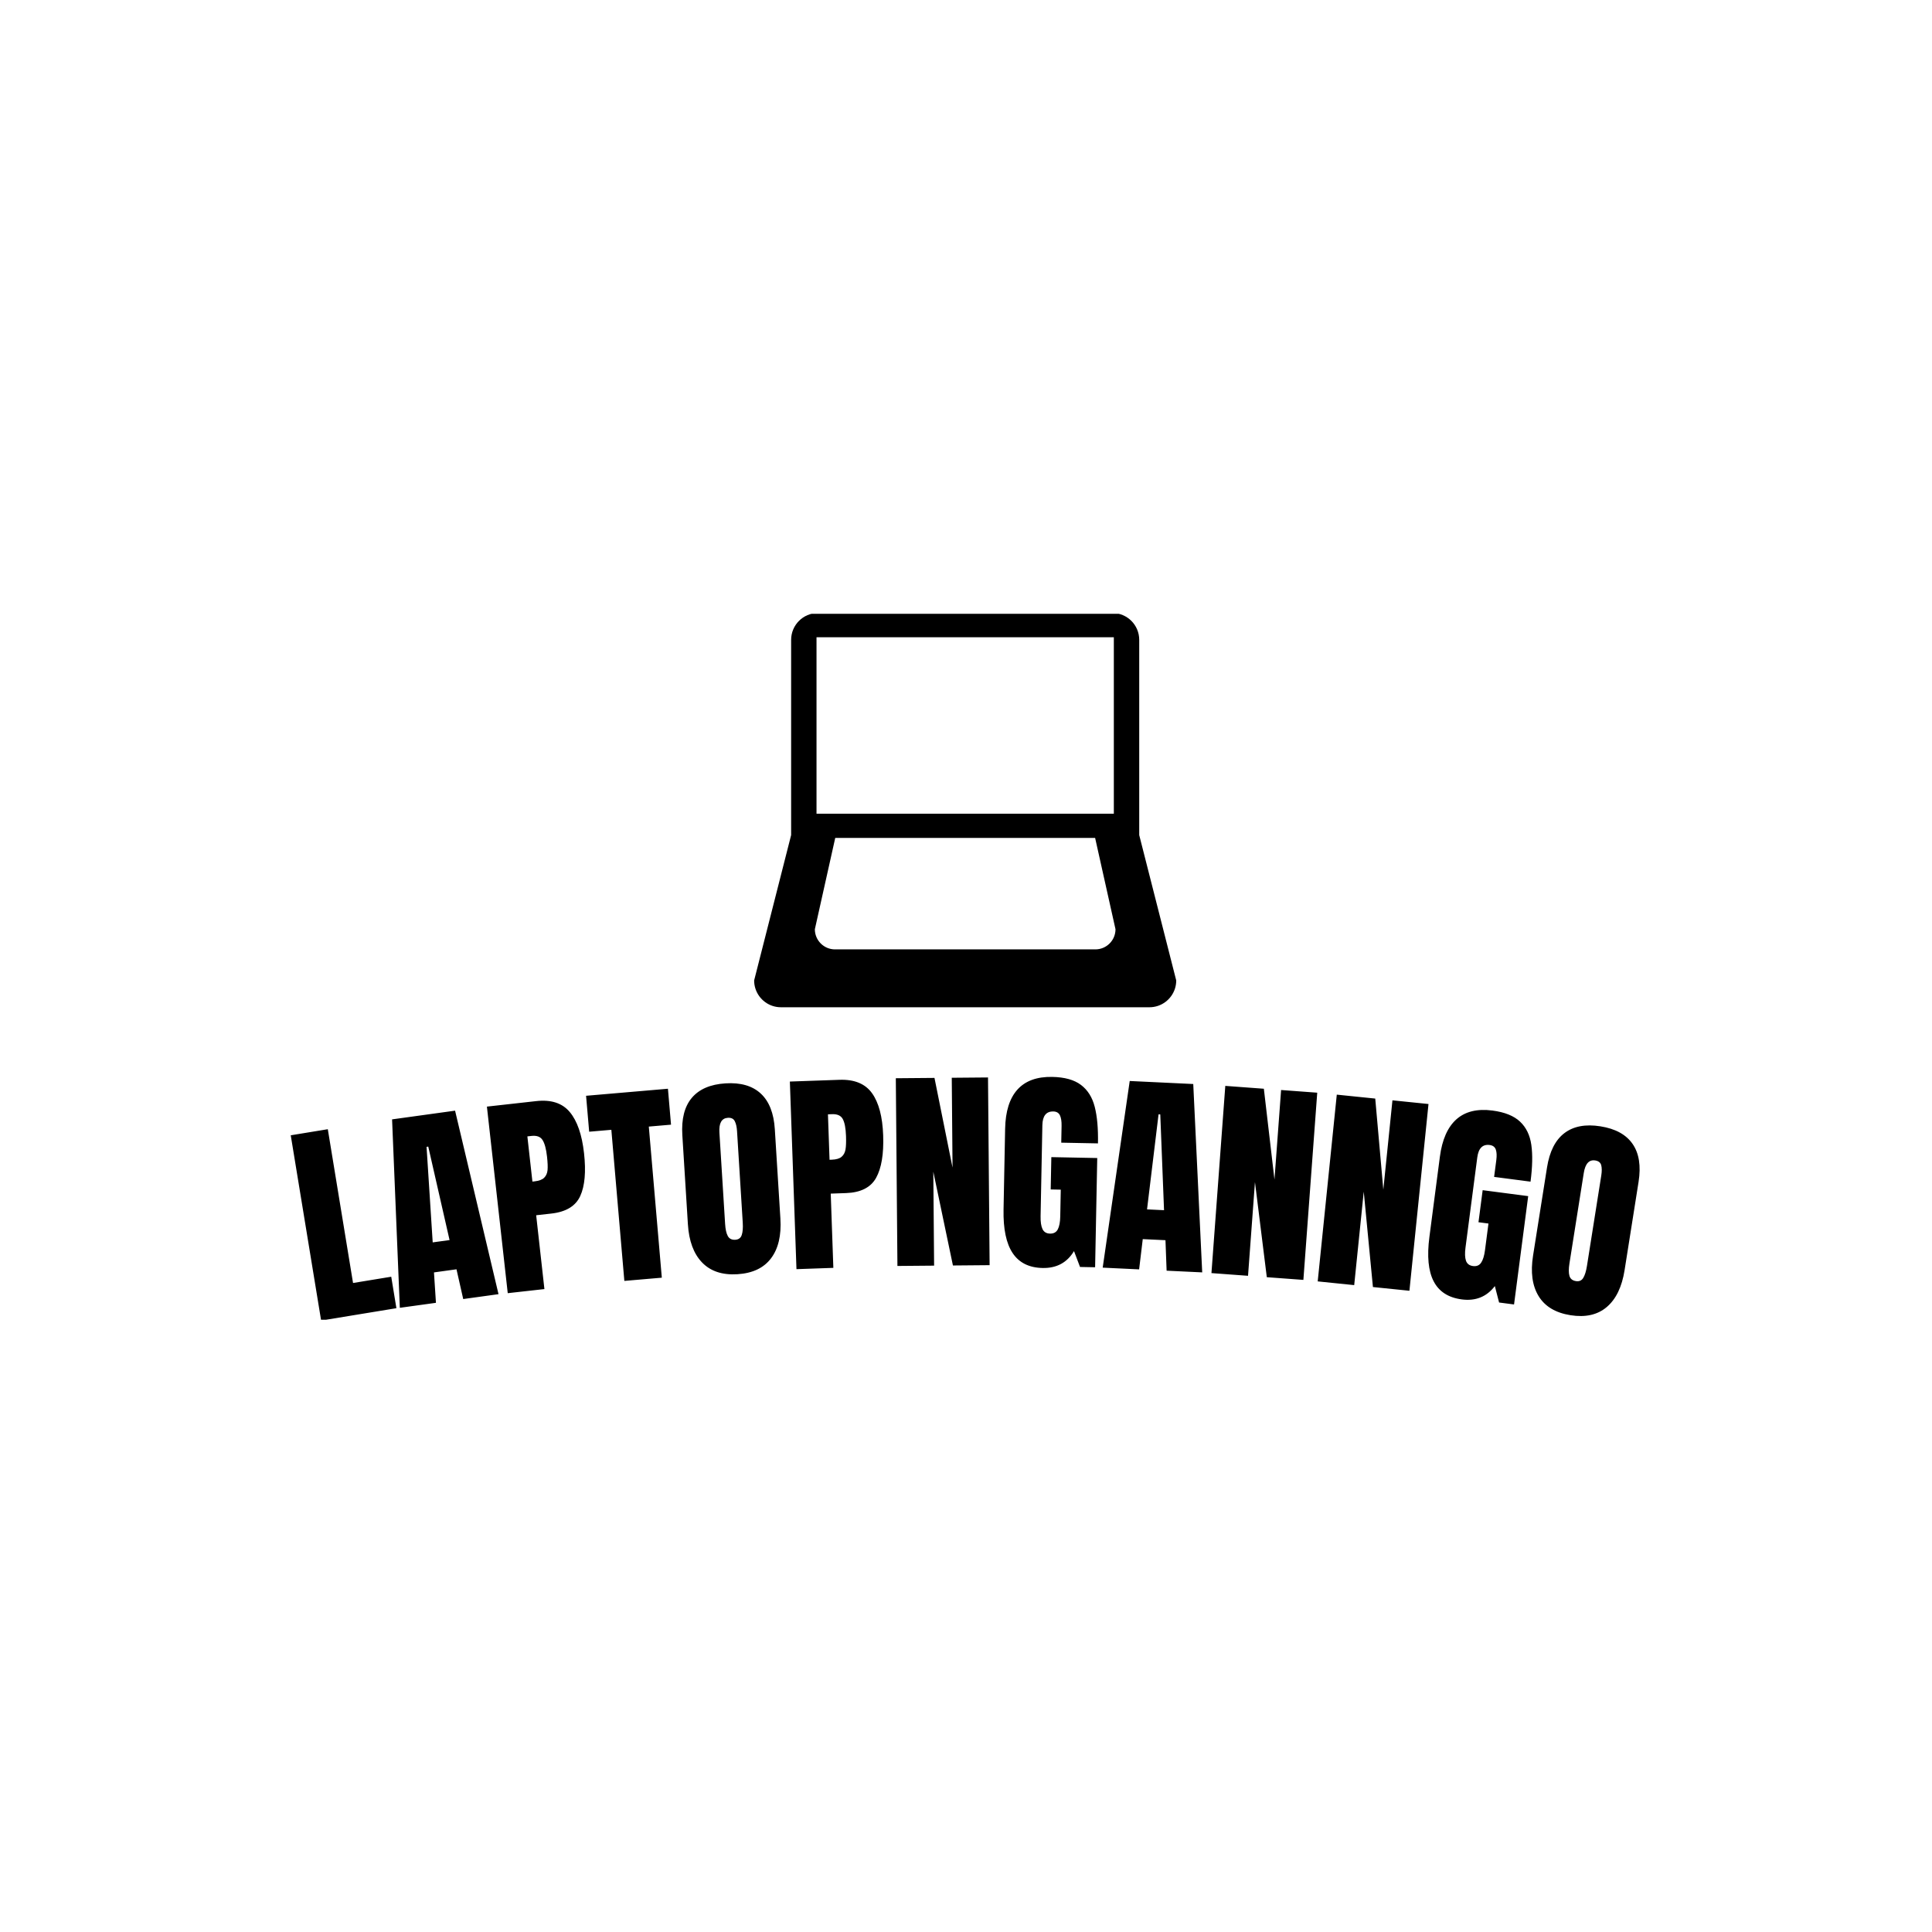 <svg xmlns="http://www.w3.org/2000/svg" xmlns:xlink="http://www.w3.org/1999/xlink" xmlns:svgjs="http://svgjs.dev/svgjs" version="1.1" viewBox="0 0 1000 1000"><rect width="1000" height="1000" fill="#ffffff"/><g transform="matrix(0.7,0,0,0.7,149.576,317.706)"><svg xmlns="http://www.w3.org/2000/svg" xmlns:xlink="http://www.w3.org/1999/xlink" viewBox="0 0 396 207" data-background-color="#e55472" preserveAspectRatio="xMidYMid meet" height="522" width="1000"><defs/><g id="tight-bounds" transform="matrix(1,0,0,1,0.24,-0.23)"><svg viewBox="0 0 395.52 207.459" height="207.459" width="395.52"><g><svg viewBox="0 0 395.52 207.459" height="207.459" width="395.52"><g transform="matrix(1,0,0,1,0,136.014)"><svg viewBox="0 0 395.52 71.446" height="71.446" width="395.52"><g><svg viewBox="0 0 395.52 71.446" height="71.446" width="395.52"><g><svg viewBox="0 0 395.52 71.446" height="71.446" width="395.52"><g transform="matrix(1,0,0,1,0,0)"><svg width="395.52" viewBox="-2.097 -37.735 306.678 55.398" height="71.446" data-palette-color="#ffffff"><path d="M21.925 14.855l-17.111 2.808-6.911-42.117 8.427-1.383 5.737 34.963 8.684-1.425zM30.916 13.632l-8.212 1.135-1.762-42.842 14.324-1.98 9.875 41.721-8.024 1.109-1.53-6.764-5.121 0.708zM28.781-21.829l1.397 21.723 3.834-0.53-4.845-21.247zM47.239 11.44l-4.736-42.417 11.211-1.251c3.386-0.378 5.926 0.449 7.622 2.479 1.695 2.024 2.778 5.144 3.248 9.358v0c0.47 4.214 0.182 7.463-0.864 9.746-1.046 2.284-3.233 3.611-6.558 3.982v0l-3.459 0.386 1.874 16.786zM52.849-13.929l0.497-0.056c1.02-0.114 1.748-0.39 2.181-0.827 0.435-0.431 0.689-1.006 0.763-1.725 0.067-0.725 0.026-1.747-0.12-3.066v0c-0.198-1.776-0.541-3.039-1.027-3.789-0.479-0.745-1.311-1.051-2.498-0.919v0l-0.944 0.105zM82.269 7.918l-8.518 0.733-2.957-34.353-5.042 0.434-0.703-8.17 18.611-1.602 0.703 8.17-5.051 0.435zM99.457 7.131c-3.433 0.214-6.11-0.674-8.031-2.665-1.914-1.985-2.99-4.88-3.227-8.686v0l-1.265-20.28c-0.229-3.666 0.49-6.49 2.157-8.471 1.673-1.981 4.227-3.079 7.66-3.293v0c3.44-0.215 6.11 0.557 8.01 2.316 1.906 1.758 2.974 4.47 3.202 8.136v0l1.265 20.281c0.239 3.839-0.471 6.856-2.131 9.05-1.653 2.194-4.2 3.398-7.64 3.612zM98.969-0.703c0.765-0.048 1.257-0.412 1.475-1.094 0.225-0.675 0.3-1.608 0.226-2.8v0l-1.299-20.829c-0.058-0.925-0.228-1.669-0.51-2.233-0.282-0.564-0.806-0.821-1.571-0.774v0c-1.417 0.088-2.059 1.207-1.925 3.357v0l1.296 20.779c0.076 1.224 0.28 2.14 0.612 2.748 0.339 0.613 0.904 0.895 1.696 0.846zM112.883 5.98l-1.501-42.654 11.273-0.396c3.405-0.12 5.875 0.897 7.412 3.051 1.536 2.147 2.379 5.34 2.529 9.577v0c0.149 4.237-0.385 7.455-1.602 9.652-1.217 2.197-3.498 3.355-6.842 3.473v0l-3.478 0.122 0.594 16.88zM120.403-18.89l0.5-0.017c1.026-0.036 1.772-0.256 2.238-0.66 0.466-0.397 0.764-0.951 0.892-1.662 0.121-0.718 0.159-1.74 0.113-3.066v0c-0.063-1.786-0.308-3.071-0.737-3.856-0.421-0.779-1.228-1.148-2.42-1.106v0l-0.949 0.034zM144.177 5.18l-8.34 0.072-0.366-42.679 8.79-0.075 4.105 20.386-0.175-20.42 8.24-0.07 0.365 42.678-8.34 0.072-4.462-21.323zM168.847 5.714c-3.079-0.06-5.351-1.191-6.815-3.393-1.464-2.196-2.153-5.496-2.067-9.902v0l0.359-18.377c0.077-3.939 1.012-6.905 2.804-8.897 1.799-1.985 4.435-2.944 7.907-2.876v0c2.819 0.055 4.995 0.661 6.526 1.817 1.538 1.157 2.582 2.818 3.134 4.983 0.558 2.165 0.804 4.937 0.737 8.315v0l-8.348-0.162 0.075-3.83c0.02-1.026-0.104-1.822-0.374-2.387-0.276-0.572-0.777-0.865-1.503-0.88v0c-1.62-0.032-2.45 1.012-2.491 3.132v0l-0.404 20.666c-0.025 1.293 0.119 2.273 0.433 2.939 0.32 0.673 0.894 1.018 1.72 1.034v0c0.827 0.016 1.413-0.306 1.759-0.966 0.346-0.653 0.532-1.627 0.557-2.92v0l0.12-6.108-2.29-0.045 0.144-7.349 10.438 0.204-0.485 24.835-3.429-0.067-1.37-3.607c-1.578 2.623-3.957 3.904-7.137 3.841zM190.787 6.029l-8.281-0.394 6.145-42.436 14.444 0.687 2.036 42.826-8.091-0.385-0.261-6.931-5.164-0.246zM195.208-29.221l-2.62 21.61 3.865 0.184-0.855-21.775zM215.55 7.49l-8.318-0.615 3.149-42.564 8.767 0.649 2.412 20.654 1.507-20.364 8.217 0.608-3.149 42.563-8.317-0.615-2.692-21.618zM239.688 9.609l-8.297-0.848 4.338-42.459 8.744 0.894 1.835 20.713 2.075-20.314 8.197 0.837-4.337 42.459-8.297-0.847-2.087-21.685zM264.15 12.857c-3.054-0.399-5.187-1.773-6.4-4.124-1.213-2.344-1.535-5.7-0.964-10.069v0l2.381-18.225c0.51-3.907 1.766-6.751 3.767-8.534 2.007-1.775 4.732-2.438 8.176-1.988v0c2.796 0.365 4.892 1.207 6.286 2.525 1.401 1.319 2.256 3.085 2.566 5.297 0.316 2.213 0.255 4.995-0.183 8.347v0l-8.28-1.082 0.496-3.797c0.133-1.018 0.097-1.823-0.108-2.415-0.211-0.599-0.677-0.946-1.397-1.039v0c-1.606-0.21-2.547 0.736-2.821 2.838v0l-2.678 20.496c-0.168 1.282-0.132 2.272 0.107 2.969 0.244 0.704 0.776 1.11 1.596 1.217v0c0.82 0.107 1.438-0.148 1.854-0.766 0.416-0.611 0.708-1.558 0.876-2.841v0l0.791-6.059-2.271-0.296 0.952-7.288 10.352 1.352-3.217 24.631-3.401-0.445-0.964-3.736c-1.857 2.433-4.363 3.444-7.516 3.032zM288.869 16.45c-3.398-0.538-5.817-1.988-7.259-4.349-1.436-2.354-1.856-5.414-1.26-9.18v0l3.178-20.07c0.575-3.628 1.891-6.228 3.949-7.798 2.064-1.57 4.795-2.086 8.193-1.548v0c3.404 0.539 5.842 1.874 7.313 4.003 1.478 2.131 1.93 5.01 1.356 8.639v0l-3.178 20.07c-0.602 3.799-1.951 6.589-4.049 8.369-2.091 1.782-4.839 2.403-8.243 1.864zM290.097 8.697c0.757 0.12 1.316-0.129 1.677-0.747 0.367-0.61 0.643-1.505 0.83-2.683v0l3.264-20.614c0.145-0.915 0.141-1.679-0.012-2.29-0.153-0.611-0.608-0.977-1.365-1.097v0c-1.403-0.222-2.272 0.73-2.609 2.857v0l-3.256 20.564c-0.192 1.212-0.192 2.15-0.001 2.815 0.197 0.672 0.688 1.071 1.472 1.195z" opacity="1" transform="matrix(1,0,0,1,0,0)" fill="#000000" class="undefined-text-0" data-fill-palette-color="primary" id="text-0"/></svg></g></svg></g></svg></g></svg></g><g transform="matrix(1,0,0,1,135.877,0)"><svg viewBox="0 0 123.765 115.599" height="115.599" width="123.765"><g><svg xmlns="http://www.w3.org/2000/svg" xmlns:xlink="http://www.w3.org/1999/xlink" version="1.1" x="0" y="0" viewBox="7.184 10.008 85.634 79.984" enable-background="new 0 0 100 100" xml:space="preserve" height="115.599" width="123.765" class="icon-icon-0" data-fill-palette-color="accent" id="icon-0"><path d="M85.311 55.058V15.451c0-3.006-2.437-5.443-5.441-5.443H20.132c-3.007 0-5.442 2.438-5.442 5.443v39.607L7.184 84.55c0 0.59 0.095 1.156 0.268 1.688 0.711 2.18 2.758 3.754 5.174 3.754h74.75c2.416 0 4.463-1.574 5.174-3.754 0.173-0.531 0.268-1.098 0.268-1.688L85.311 55.058zM19.839 19.216V14.92h4.654 51.013 4.654v4.296 31.509H19.839V19.216zM76.411 78.249H23.589c-2.257 0-4.086-1.829-4.086-4.086l4.134-18.524h52.727l4.134 18.524C80.497 76.419 78.667 78.249 76.411 78.249z" fill="#000000" data-fill-palette-color="accent"/></svg></g></svg></g><g/></svg></g></svg><rect width="395.52" height="207.459" fill="none" stroke="none" visibility="hidden"/></g></svg></g></svg>